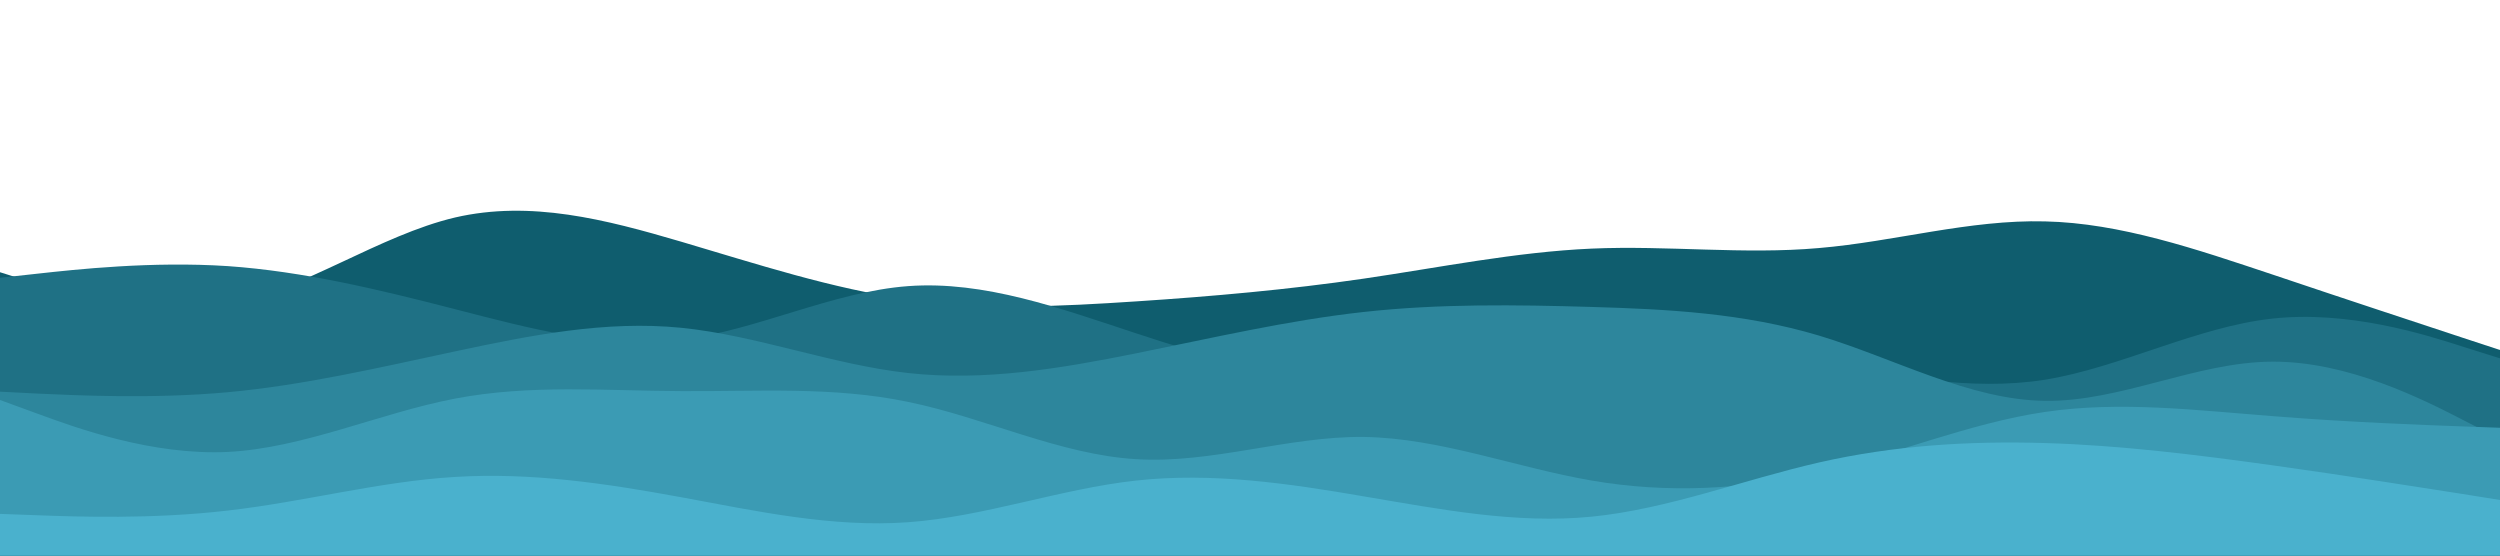 <svg id="visual" viewBox="0 0 900 200" width="900" height="200" xmlns="http://www.w3.org/2000/svg" xmlns:xlink="http://www.w3.org/1999/xlink" version="1.1"><rect x="0" y="0" width="900" height="200" fill="#ffffff"></rect><path d="M0 98L13.7 102.3C27.3 106.7 54.7 115.3 82 109.8C109.3 104.3 136.7 84.7 163.8 78.3C191 72 218 79 245.2 87C272.3 95 299.7 104 327 107.8C354.3 111.7 381.7 110.3 409 108.5C436.3 106.7 463.7 104.3 491 100.3C518.3 96.3 545.7 90.7 573 89.5C600.3 88.3 627.7 91.7 654.8 89.3C682 87 709 79 736.2 79.7C763.3 80.3 790.7 89.7 818 98.8C845.3 108 872.7 117 886.3 121.5L900 126L900 201L886.3 201C872.7 201 845.3 201 818 201C790.7 201 763.3 201 736.2 201C709 201 682 201 654.8 201C627.7 201 600.3 201 573 201C545.7 201 518.3 201 491 201C463.7 201 436.3 201 409 201C381.7 201 354.3 201 327 201C299.7 201 272.3 201 245.2 201C218 201 191 201 163.8 201C136.7 201 109.3 201 82 201C54.7 201 27.3 201 13.7 201L0 201Z" fill="#0f5d6e"></path><path d="M0 100L13.7 98.5C27.3 97 54.7 94 82 95.8C109.3 97.7 136.7 104.3 163.8 111.3C191 118.3 218 125.7 245.2 122.3C272.3 119 299.7 105 327 103C354.3 101 381.7 111 409 120C436.3 129 463.7 137 491 137.2C518.3 137.3 545.7 129.7 573 127C600.3 124.3 627.7 126.7 654.8 130.8C682 135 709 141 736.2 136.7C763.3 132.3 790.7 117.7 818 114.7C845.3 111.7 872.7 120.3 886.3 124.7L900 129L900 201L886.3 201C872.7 201 845.3 201 818 201C790.7 201 763.3 201 736.2 201C709 201 682 201 654.8 201C627.7 201 600.3 201 573 201C545.7 201 518.3 201 491 201C463.7 201 436.3 201 409 201C381.7 201 354.3 201 327 201C299.7 201 272.3 201 245.2 201C218 201 191 201 163.8 201C136.7 201 109.3 201 82 201C54.7 201 27.3 201 13.7 201L0 201Z" fill="#1f7185"></path><path d="M0 141L13.7 141.7C27.3 142.3 54.7 143.7 82 141.2C109.3 138.7 136.7 132.3 163.8 126.5C191 120.7 218 115.3 245.2 118C272.3 120.7 299.7 131.3 327 134.3C354.3 137.3 381.7 132.7 409 127.2C436.3 121.7 463.7 115.3 491 112.3C518.3 109.3 545.7 109.7 573 110.5C600.3 111.3 627.7 112.7 654.8 120.8C682 129 709 144 736.2 144.3C763.3 144.7 790.7 130.3 818 130.2C845.3 130 872.7 144 886.3 151L900 158L900 201L886.3 201C872.7 201 845.3 201 818 201C790.7 201 763.3 201 736.2 201C709 201 682 201 654.8 201C627.7 201 600.3 201 573 201C545.7 201 518.3 201 491 201C463.7 201 436.3 201 409 201C381.7 201 354.3 201 327 201C299.7 201 272.3 201 245.2 201C218 201 191 201 163.8 201C136.7 201 109.3 201 82 201C54.7 201 27.3 201 13.7 201L0 201Z" fill="#2d869c"></path><path d="M0 144L13.7 149C27.3 154 54.7 164 82 162.7C109.3 161.3 136.7 148.7 163.8 143.5C191 138.3 218 140.7 245.2 140.8C272.3 141 299.7 139 327 144.7C354.3 150.3 381.7 163.7 409 165.3C436.3 167 463.7 157 491 157.3C518.3 157.7 545.7 168.3 573 173C600.3 177.7 627.7 176.3 654.8 170C682 163.7 709 152.3 736.2 148.3C763.3 144.3 790.7 147.7 818 149.8C845.3 152 872.7 153 886.3 153.5L900 154L900 201L886.3 201C872.7 201 845.3 201 818 201C790.7 201 763.3 201 736.2 201C709 201 682 201 654.8 201C627.7 201 600.3 201 573 201C545.7 201 518.3 201 491 201C463.7 201 436.3 201 409 201C381.7 201 354.3 201 327 201C299.7 201 272.3 201 245.2 201C218 201 191 201 163.8 201C136.7 201 109.3 201 82 201C54.7 201 27.3 201 13.7 201L0 201Z" fill="#3b9bb4"></path><path d="M0 185L13.7 185.5C27.3 186 54.7 187 82 183.8C109.3 180.7 136.7 173.3 163.8 171.7C191 170 218 174 245.2 179C272.3 184 299.7 190 327 188C354.3 186 381.7 176 409 173C436.3 170 463.7 174 491 178.7C518.3 183.3 545.7 188.7 573 186C600.3 183.3 627.7 172.7 654.8 166.5C682 160.3 709 158.7 736.2 159.5C763.3 160.3 790.7 163.7 818 167.5C845.3 171.3 872.7 175.7 886.3 177.8L900 180L900 201L886.3 201C872.7 201 845.3 201 818 201C790.7 201 763.3 201 736.2 201C709 201 682 201 654.8 201C627.7 201 600.3 201 573 201C545.7 201 518.3 201 491 201C463.7 201 436.3 201 409 201C381.7 201 354.3 201 327 201C299.7 201 272.3 201 245.2 201C218 201 191 201 163.8 201C136.7 201 109.3 201 82 201C54.7 201 27.3 201 13.7 201L0 201Z" fill="#4ab1cd"></path></svg>